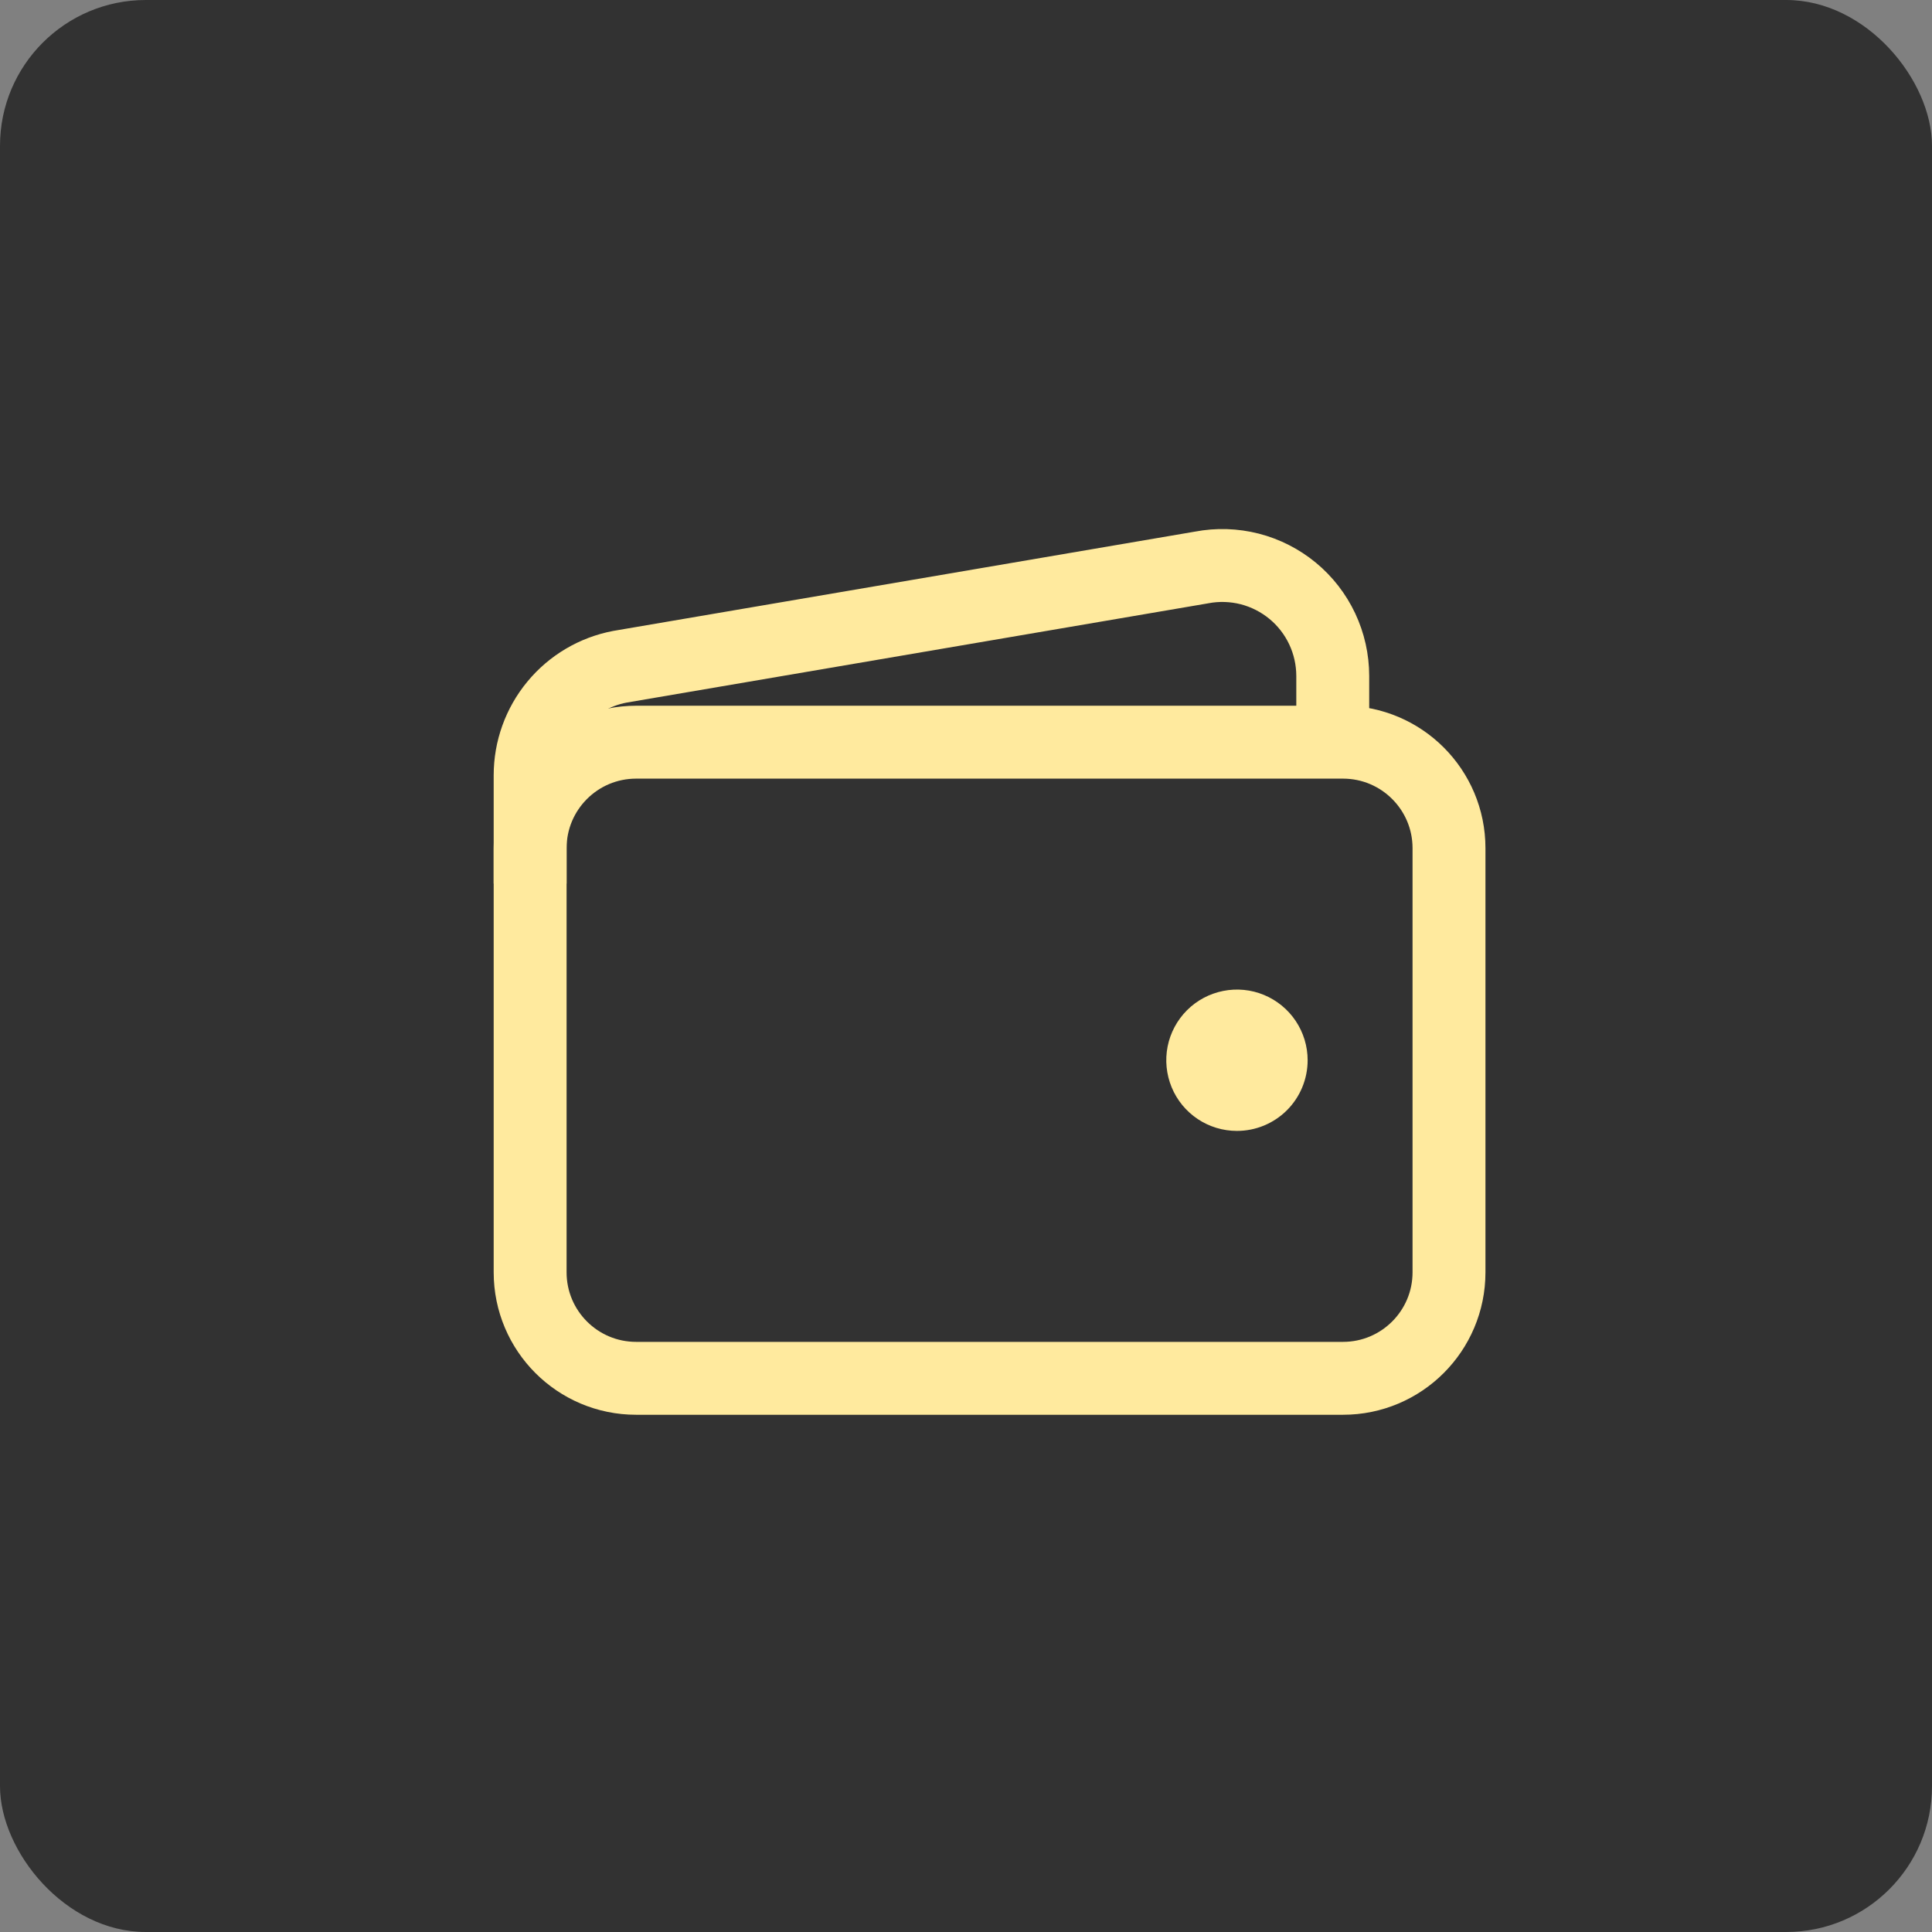 <svg width="53" height="53" viewBox="0 0 53 53" fill="none" xmlns="http://www.w3.org/2000/svg">
<rect x="0" y="0" width="53" height="53" fill="#808080" stroke="none"/>
<rect width="53" height="53" rx="4" fill="#323232"/>
<path d="M36.842 20.36H17.451C15.845 20.36 14.543 21.662 14.543 23.268V34.903C14.543 36.509 15.845 37.811 17.451 37.811H36.842C38.448 37.811 39.75 36.509 39.75 34.903V23.268C39.75 21.662 38.448 20.36 36.842 20.36Z" stroke="#FFEA9E" stroke-width="2" stroke-linejoin="round"/>
<path d="M36.561 20.36V18.542C36.56 18.096 36.462 17.656 36.272 17.252C36.082 16.849 35.806 16.492 35.462 16.208C35.118 15.924 34.716 15.719 34.285 15.608C33.853 15.498 33.402 15.483 32.964 15.567L17.006 18.291C16.312 18.422 15.687 18.792 15.238 19.336C14.788 19.88 14.543 20.563 14.543 21.269V24.238" stroke="#FFEA9E" stroke-width="2" stroke-linejoin="round"/>
<path d="M33.933 31.024C33.55 31.024 33.175 30.911 32.856 30.698C32.537 30.485 32.288 30.182 32.142 29.828C31.995 29.473 31.957 29.083 32.031 28.707C32.106 28.331 32.291 27.986 32.562 27.714C32.833 27.443 33.179 27.259 33.555 27.184C33.931 27.109 34.321 27.147 34.675 27.294C35.029 27.441 35.332 27.689 35.545 28.008C35.758 28.327 35.872 28.702 35.872 29.085C35.872 29.6 35.668 30.093 35.304 30.457C34.941 30.82 34.447 31.024 33.933 31.024Z" fill="#FFEA9E"/>
</svg>
